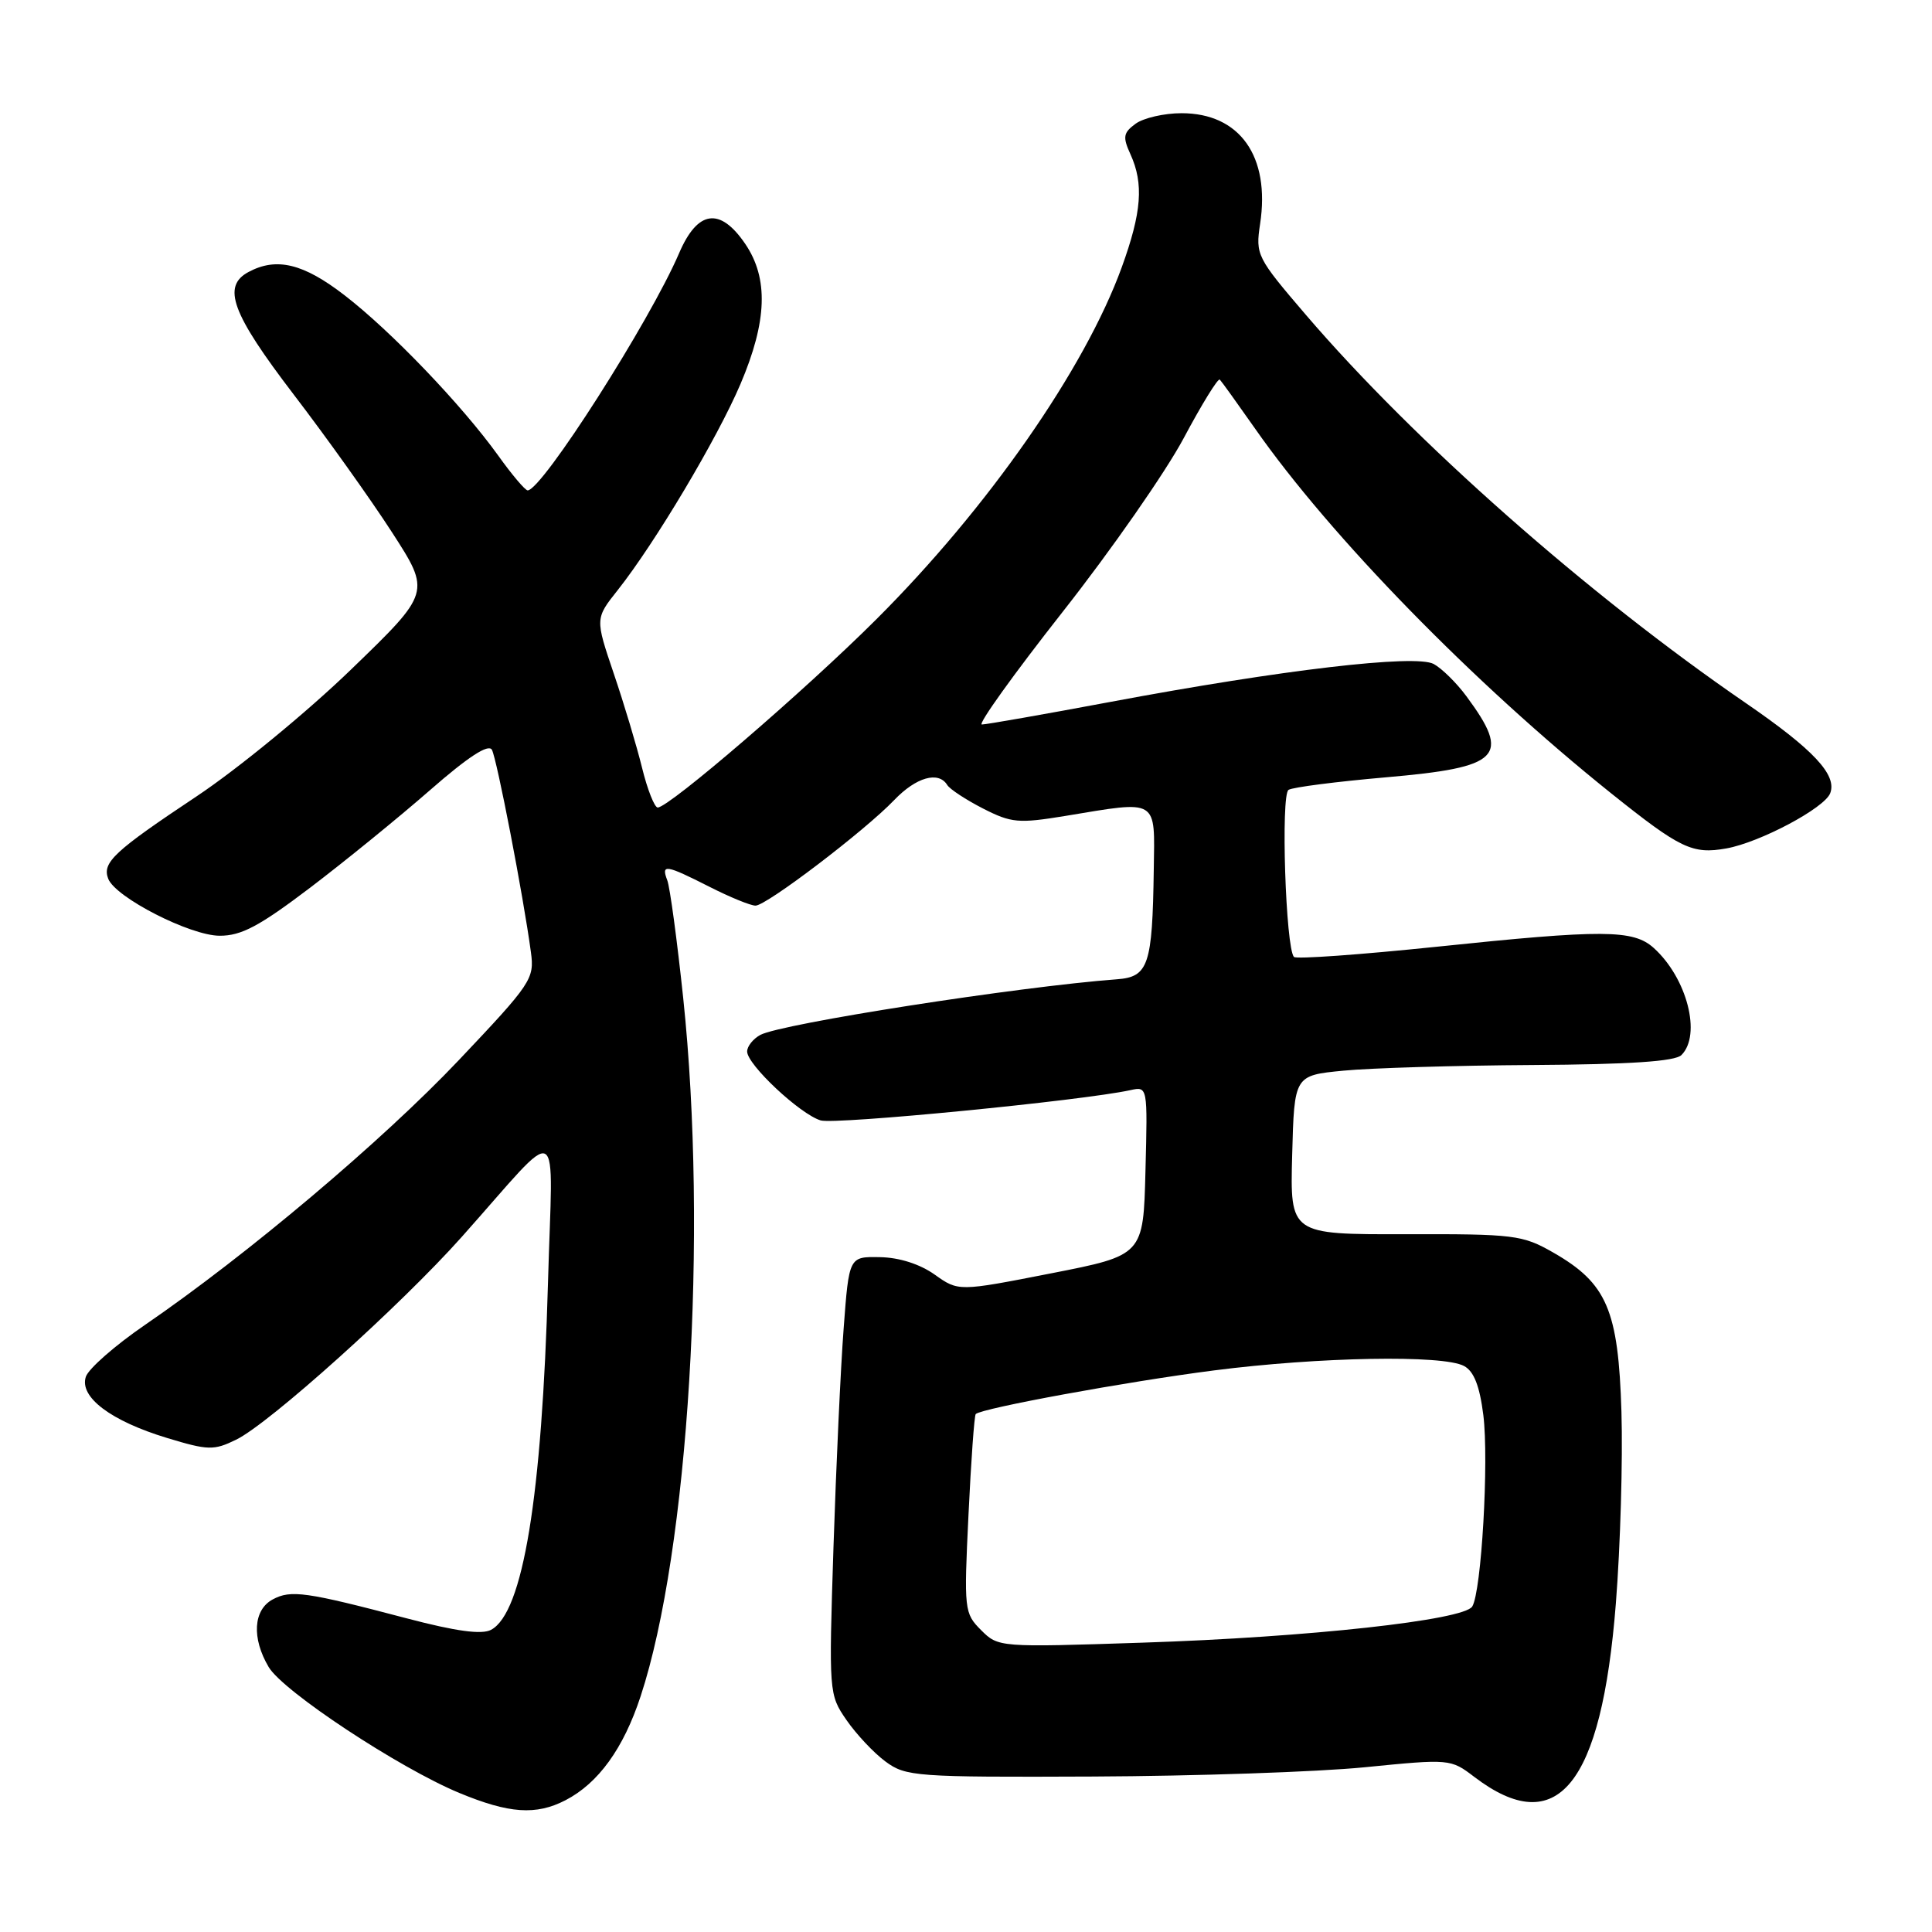 <?xml version="1.0" encoding="UTF-8" standalone="no"?>
<!DOCTYPE svg PUBLIC "-//W3C//DTD SVG 1.1//EN" "http://www.w3.org/Graphics/SVG/1.1/DTD/svg11.dtd" >
<svg xmlns="http://www.w3.org/2000/svg" xmlns:xlink="http://www.w3.org/1999/xlink" version="1.1" viewBox="0 0 256 256">
 <g >
 <path fill="currentColor"
d=" M 74.93 238.54 C 79.28 236.29 82.61 231.69 84.88 224.78 C 91.25 205.46 93.81 163.40 90.53 132.26 C 89.72 124.59 88.77 117.56 88.42 116.65 C 87.58 114.46 88.18 114.55 94.00 117.50 C 96.71 118.88 99.46 120.00 100.11 120.00 C 101.56 120.00 114.57 110.10 118.48 106.02 C 121.39 102.98 124.35 102.14 125.51 104.01 C 125.85 104.57 127.99 105.97 130.25 107.13 C 134.01 109.05 134.96 109.13 141.13 108.12 C 153.59 106.06 153.02 105.71 152.88 115.25 C 152.70 127.90 152.18 129.45 148.00 129.76 C 134.90 130.74 103.56 135.63 100.75 137.13 C 99.79 137.65 99.00 138.64 99.00 139.33 C 99.00 141.07 106.00 147.63 108.74 148.46 C 110.69 149.04 143.44 145.84 149.78 144.45 C 152.07 143.95 152.07 143.95 151.78 155.14 C 151.50 166.33 151.50 166.33 139.25 168.73 C 127.00 171.13 127.00 171.13 123.85 168.89 C 121.89 167.50 119.15 166.62 116.60 166.58 C 112.50 166.50 112.50 166.50 111.79 176.00 C 111.39 181.22 110.79 194.28 110.44 205.00 C 109.82 224.31 109.83 224.53 112.16 227.91 C 113.45 229.78 115.77 232.26 117.33 233.41 C 120.03 235.40 121.28 235.50 144.83 235.40 C 158.40 235.34 174.61 234.79 180.84 234.17 C 192.10 233.05 192.22 233.06 195.34 235.44 C 206.33 243.81 212.21 236.61 214.11 212.46 C 214.71 204.86 215.04 193.43 214.85 187.07 C 214.44 173.57 212.93 170.04 205.80 165.96 C 201.74 163.64 200.66 163.50 186.22 163.54 C 170.94 163.57 170.94 163.57 171.22 153.04 C 171.50 142.50 171.50 142.50 178.00 141.87 C 181.57 141.52 192.85 141.18 203.05 141.12 C 216.01 141.04 221.96 140.64 222.80 139.80 C 225.48 137.12 223.54 129.60 219.14 125.62 C 216.42 123.16 212.46 123.14 190.26 125.46 C 180.23 126.50 171.77 127.11 171.46 126.80 C 170.36 125.69 169.69 105.31 170.74 104.66 C 171.30 104.31 177.10 103.57 183.63 103.00 C 198.86 101.68 200.25 100.29 194.31 92.26 C 193.00 90.48 191.04 88.56 189.97 87.98 C 187.53 86.68 169.90 88.74 147.17 93.00 C 138.36 94.65 130.67 96.00 130.10 96.00 C 129.53 96.00 134.34 89.30 140.78 81.11 C 147.23 72.92 154.46 62.54 156.85 58.05 C 159.25 53.55 161.40 50.06 161.63 50.30 C 161.86 50.53 163.95 53.44 166.28 56.76 C 176.29 71.09 195.28 90.54 213.50 105.13 C 222.68 112.47 224.25 113.22 228.76 112.42 C 233.21 111.62 241.75 107.08 242.51 105.11 C 243.45 102.68 240.29 99.31 231.27 93.12 C 210.41 78.80 187.43 58.52 173.02 41.70 C 166.53 34.12 166.35 33.77 166.97 29.67 C 168.33 20.71 164.28 15.00 156.56 15.00 C 154.26 15.00 151.53 15.63 150.48 16.39 C 148.84 17.59 148.74 18.14 149.79 20.44 C 151.57 24.35 151.28 28.13 148.64 35.41 C 143.75 48.88 130.89 67.33 116.10 82.08 C 106.63 91.53 88.65 107.00 87.15 107.00 C 86.73 107.00 85.79 104.64 85.08 101.75 C 84.37 98.86 82.68 93.23 81.32 89.23 C 78.86 81.96 78.86 81.96 81.86 78.18 C 86.80 71.94 95.05 58.09 98.12 50.88 C 101.66 42.56 101.85 36.88 98.75 32.32 C 95.41 27.41 92.43 27.83 89.98 33.56 C 86.10 42.59 71.86 64.91 69.92 64.98 C 69.60 64.99 67.84 62.92 66.02 60.37 C 61.20 53.67 51.82 43.87 45.65 39.12 C 40.20 34.91 36.64 34.05 32.93 36.04 C 29.38 37.94 30.70 41.52 38.89 52.24 C 43.24 57.92 49.11 66.15 51.94 70.53 C 57.09 78.50 57.09 78.50 46.51 88.72 C 40.70 94.34 31.49 101.90 26.05 105.52 C 15.11 112.80 13.51 114.29 14.34 116.44 C 15.29 118.91 25.19 123.98 29.10 123.99 C 31.98 124.00 34.36 122.73 41.10 117.62 C 45.72 114.11 52.87 108.29 57.00 104.68 C 62.02 100.29 64.72 98.53 65.18 99.35 C 65.83 100.53 69.34 118.67 70.35 126.18 C 70.83 129.70 70.42 130.31 60.79 140.48 C 50.68 151.15 32.76 166.27 19.25 175.53 C 15.26 178.26 11.71 181.37 11.37 182.44 C 10.50 185.13 14.71 188.29 22.14 190.54 C 27.58 192.19 28.33 192.21 31.28 190.77 C 35.66 188.65 53.12 172.95 61.19 163.89 C 74.79 148.63 73.22 147.79 72.61 170.00 C 71.82 198.36 69.30 213.70 65.07 215.96 C 63.84 216.62 60.43 216.16 53.90 214.44 C 40.54 210.92 38.54 210.64 36.14 211.93 C 33.56 213.31 33.33 217.06 35.60 220.89 C 37.49 224.10 52.86 234.25 60.85 237.57 C 67.46 240.31 71.02 240.56 74.93 238.54 Z  M 130.00 216.00 C 127.77 213.77 127.72 213.33 128.33 200.71 C 128.67 193.57 129.10 187.56 129.29 187.37 C 130.07 186.60 149.30 183.07 160.84 181.59 C 174.77 179.80 191.20 179.50 193.99 181.00 C 195.30 181.70 196.06 183.63 196.55 187.51 C 197.30 193.56 196.30 210.90 195.08 212.87 C 193.96 214.68 173.42 216.94 151.40 217.66 C 132.41 218.29 132.28 218.28 130.00 216.00 Z "/>
</g>
</svg>